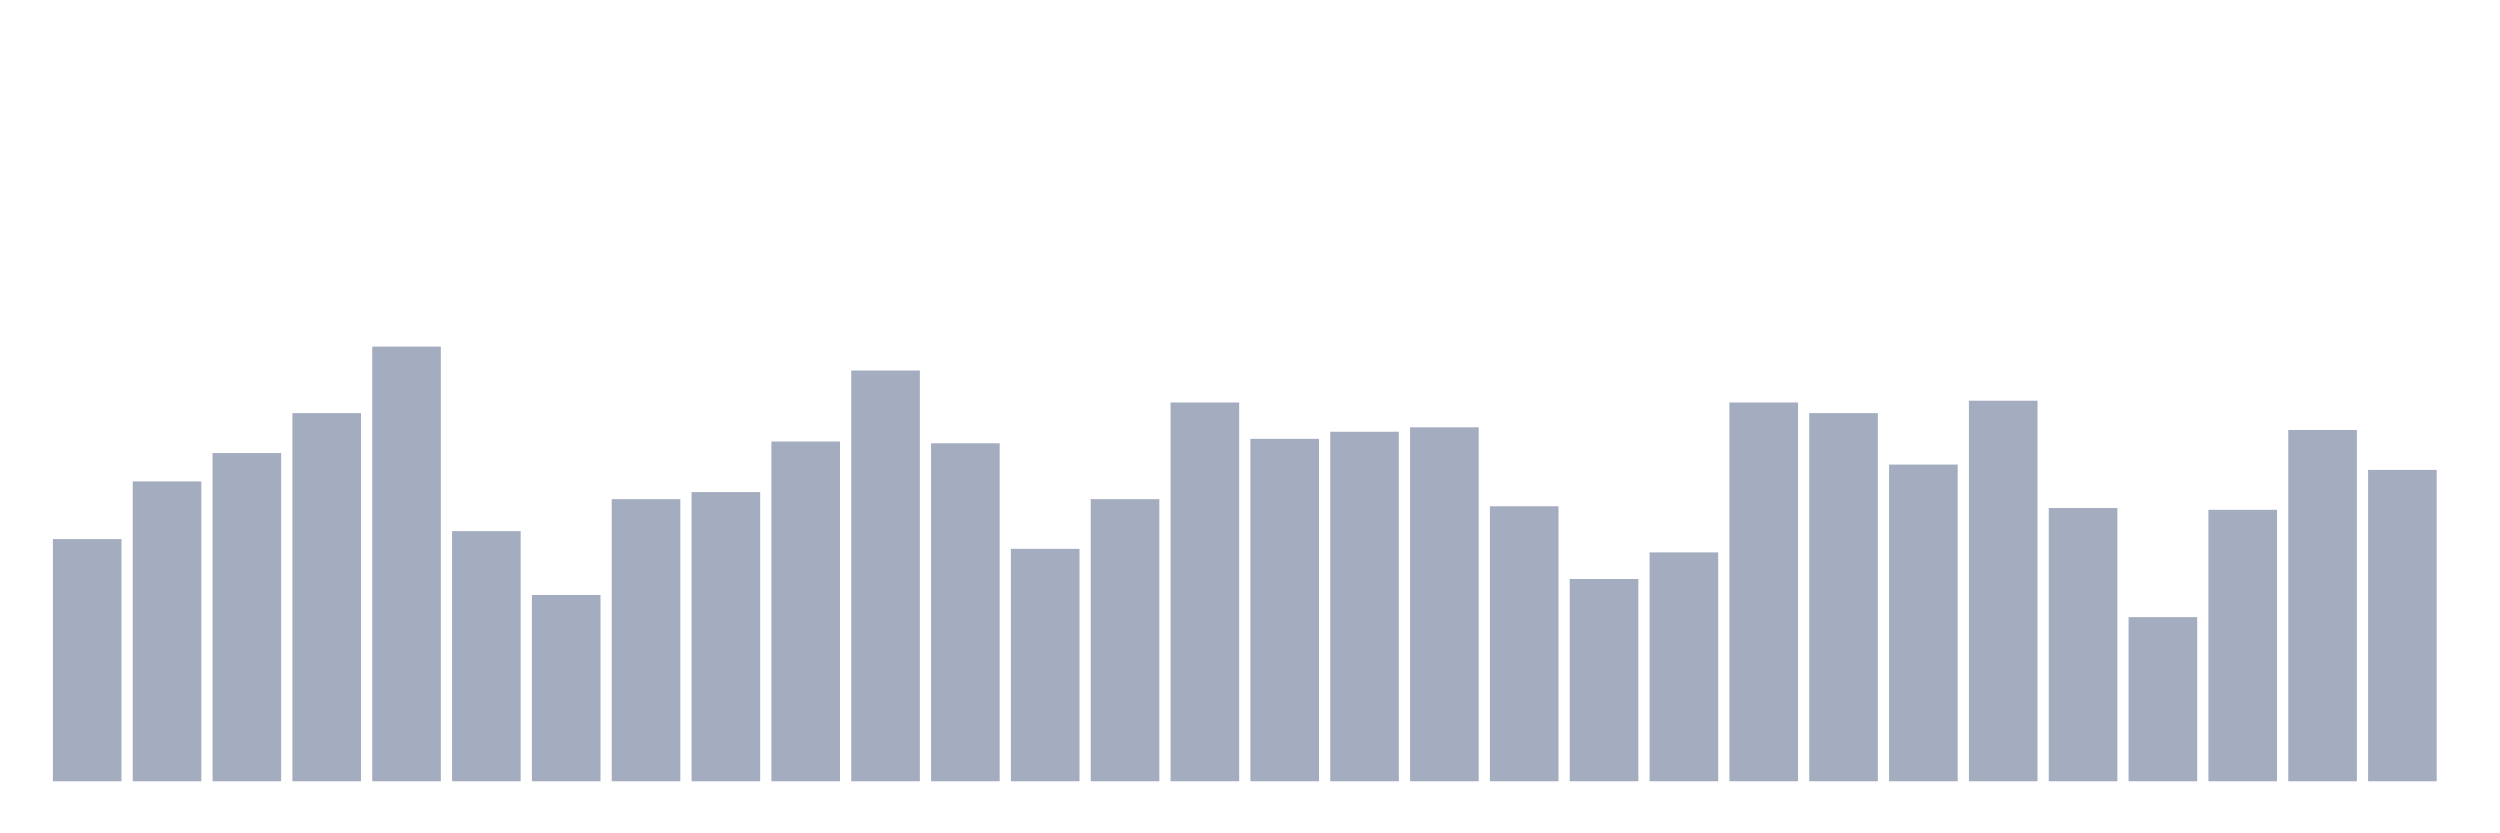 <svg xmlns="http://www.w3.org/2000/svg" viewBox="0 0 480 160"><g transform="translate(10,10)"><rect class="bar" x="0.153" width="13.175" y="93.504" height="46.496" fill="rgb(164,173,192)"></rect><rect class="bar" x="15.482" width="13.175" y="82.433" height="57.567" fill="rgb(164,173,192)"></rect><rect class="bar" x="30.81" width="13.175" y="76.983" height="63.017" fill="rgb(164,173,192)"></rect><rect class="bar" x="46.138" width="13.175" y="69.319" height="70.681" fill="rgb(164,173,192)"></rect><rect class="bar" x="61.466" width="13.175" y="56.545" height="83.455" fill="rgb(164,173,192)"></rect><rect class="bar" x="76.794" width="13.175" y="91.971" height="48.029" fill="rgb(164,173,192)"></rect><rect class="bar" x="92.123" width="13.175" y="104.234" height="35.766" fill="rgb(164,173,192)"></rect><rect class="bar" x="107.451" width="13.175" y="85.839" height="54.161" fill="rgb(164,173,192)"></rect><rect class="bar" x="122.779" width="13.175" y="84.477" height="55.523" fill="rgb(164,173,192)"></rect><rect class="bar" x="138.107" width="13.175" y="74.769" height="65.231" fill="rgb(164,173,192)"></rect><rect class="bar" x="153.436" width="13.175" y="61.144" height="78.856" fill="rgb(164,173,192)"></rect><rect class="bar" x="168.764" width="13.175" y="75.109" height="64.891" fill="rgb(164,173,192)"></rect><rect class="bar" x="184.092" width="13.175" y="95.377" height="44.623" fill="rgb(164,173,192)"></rect><rect class="bar" x="199.42" width="13.175" y="85.839" height="54.161" fill="rgb(164,173,192)"></rect><rect class="bar" x="214.748" width="13.175" y="67.275" height="72.725" fill="rgb(164,173,192)"></rect><rect class="bar" x="230.077" width="13.175" y="74.258" height="65.742" fill="rgb(164,173,192)"></rect><rect class="bar" x="245.405" width="13.175" y="72.895" height="67.105" fill="rgb(164,173,192)"></rect><rect class="bar" x="260.733" width="13.175" y="72.044" height="67.956" fill="rgb(164,173,192)"></rect><rect class="bar" x="276.061" width="13.175" y="87.202" height="52.798" fill="rgb(164,173,192)"></rect><rect class="bar" x="291.39" width="13.175" y="101.168" height="38.832" fill="rgb(164,173,192)"></rect><rect class="bar" x="306.718" width="13.175" y="96.058" height="43.942" fill="rgb(164,173,192)"></rect><rect class="bar" x="322.046" width="13.175" y="67.275" height="72.725" fill="rgb(164,173,192)"></rect><rect class="bar" x="337.374" width="13.175" y="69.319" height="70.681" fill="rgb(164,173,192)"></rect><rect class="bar" x="352.702" width="13.175" y="79.197" height="60.803" fill="rgb(164,173,192)"></rect><rect class="bar" x="368.031" width="13.175" y="66.934" height="73.066" fill="rgb(164,173,192)"></rect><rect class="bar" x="383.359" width="13.175" y="87.543" height="52.457" fill="rgb(164,173,192)"></rect><rect class="bar" x="398.687" width="13.175" y="108.491" height="31.509" fill="rgb(164,173,192)"></rect><rect class="bar" x="414.015" width="13.175" y="87.883" height="52.117" fill="rgb(164,173,192)"></rect><rect class="bar" x="429.344" width="13.175" y="72.555" height="67.445" fill="rgb(164,173,192)"></rect><rect class="bar" x="444.672" width="13.175" y="80.219" height="59.781" fill="rgb(164,173,192)"></rect></g></svg>